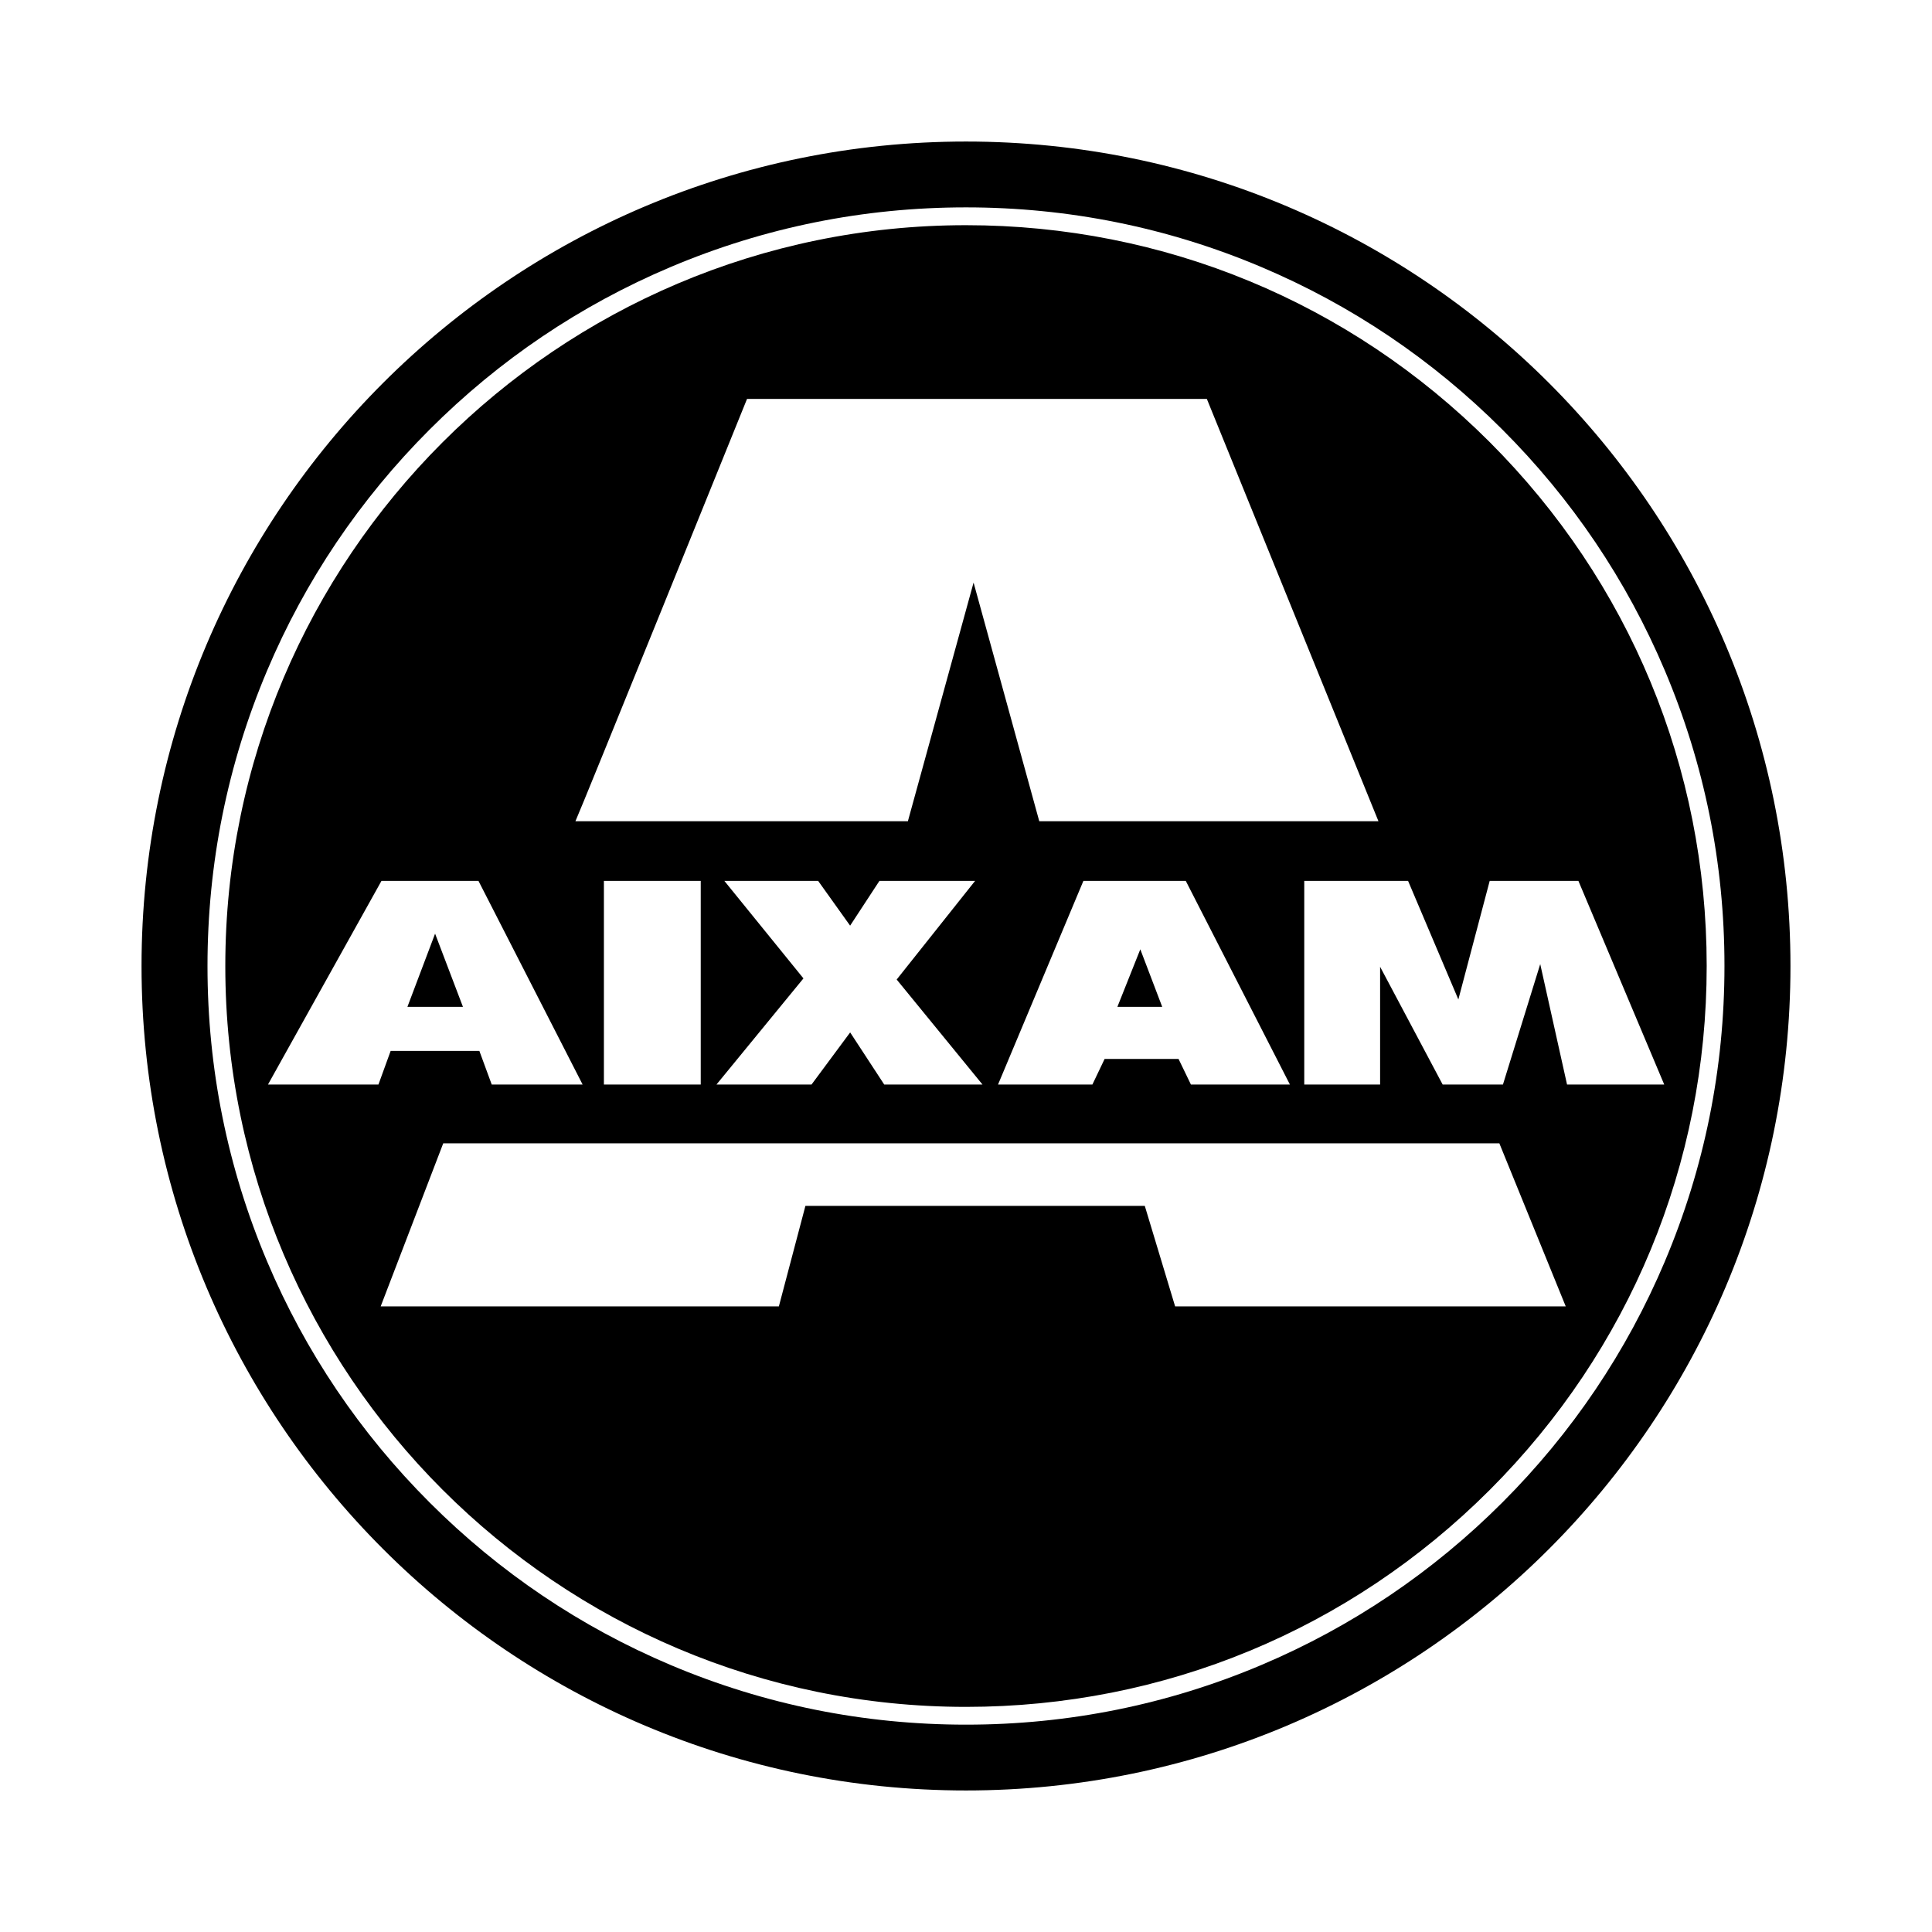 <?xml version="1.0" encoding="UTF-8"?>
<svg id="Layer_1" data-name="Layer 1" xmlns="http://www.w3.org/2000/svg" width="500" height="500" viewBox="0 0 500 500">
  <rect width="500" height="500" fill="none"/>
  <g>
    <path d="m250,36.63c-117.84,0-213.37,95.53-213.37,213.37s95.53,213.37,213.37,213.37,213.37-95.53,213.37-213.37S367.85,36.63,250,36.63Zm180.88,289.79c-9.88,23.38-24.03,44.37-42.05,62.4-18.02,18.03-39.01,32.19-62.39,42.08-24.2,10.24-49.91,15.44-76.41,15.44h-.04c-26.48,0-52.18-5.19-76.37-15.41-23.38-9.88-44.37-24.03-62.4-42.05-18.03-18.02-32.19-39.01-42.08-62.39-10.24-24.2-15.44-49.91-15.44-76.41v-.08c0-26.5,5.18-52.21,15.41-76.41,9.88-23.38,24.03-44.37,42.05-62.4,18.02-18.03,39.01-32.19,62.39-42.08,24.2-10.24,49.91-15.44,76.41-15.44h.04c26.48,0,52.18,5.19,76.37,15.41,23.38,9.88,44.37,24.03,62.4,42.05,18.03,18.02,32.19,39.01,42.08,62.39,10.24,24.2,15.44,49.91,15.44,76.4v.08c0,26.5-5.18,52.21-15.41,76.41h0Z"/>
    <polygon points="112.6 241.63 105.44 260.57 119.81 260.57 112.6 241.63"/>
    <polygon points="124.04 271.97 127.24 280.67 150.76 280.67 123.82 227.97 98.71 227.97 69.34 280.67 97.92 280.67 101.08 271.97 124.04 271.97" fill="none"/>
    <rect x="156.28" y="227.97" width="25.06" height="52.7" fill="none"/>
    <polygon points="210 280.67 220 267.17 228.83 280.67 254.25 280.67 232.05 253.49 252.34 227.97 227.58 227.97 220 239.55 211.74 227.97 187.45 227.97 207.92 253.2 185.4 280.67 210 280.67" fill="none"/>
    <path d="m258.28,280.67h24.42l3.16-6.62h19.14l3.2,6.62h25.6l-26.95-52.7h-26.5l-22.09,52.7h0Zm36.83-34.99l5.66,14.89h-11.6l5.93-14.89h0Z" fill="none"/>
    <path d="m251.95,150.77l17,61.76h87.78l-44.41-109.29h-119.01s-43.37,107.21-44.41,109.29h86.05l17-61.76h0Z" fill="none"/>
    <polygon points="385.5 227.97 377.39 258.65 364.38 227.97 337.51 227.97 337.51 280.67 357.14 280.67 357.14 250.19 373.34 280.67 388.94 280.67 398.59 249.5 405.53 280.67 430.67 280.67 408.46 227.97 385.5 227.97" fill="none"/>
    <path d="m114.69,295.88s-13.74,35.82-16.19,42.2h103.04l6.87-26.01h87.83l7.85,26.01h101.08l-17.18-42.2H114.69Z" fill="none"/>
    <path d="m385.52,114.4c-36.2-36.19-84.33-56.12-135.52-56.12h-.04c-105.7.02-191.67,86.03-191.65,191.73v.08c.02,105.68,86.01,191.65,191.69,191.65h.04c51.2-.01,99.33-19.96,135.53-56.17,36.2-36.22,56.13-84.35,56.12-135.56h0v-.08c-.01-51.2-19.96-99.33-56.17-135.53h0Zm-192.2-11.16h119.01l44.41,109.29h-87.78l-17-61.76-17,61.76h-86.04c1.04-2.08,44.41-109.29,44.41-109.29h0Zm140.49,177.44h-25.6l-3.2-6.62h-19.14l-3.16,6.62h-24.42l22.09-52.7h26.5l26.95,52.7h0Zm-146.36-52.7h24.29l8.27,11.58,7.58-11.58h24.76l-20.29,25.52,22.21,27.18h-25.43l-8.82-13.49-10,13.49h-24.6l22.51-27.47-20.47-25.24h.01Zm-6.1,0v52.7h-25.06v-52.7h25.06Zm-112,52.7l29.37-52.7h25.11l26.95,52.7h-23.52l-3.2-8.7h-22.96l-3.16,8.7h-28.58Zm234.77,57.41l-7.85-26.01h-87.83l-6.87,26.01h-103.05c2.45-6.38,16.19-42.2,16.19-42.2h273.32l17.18,42.2h-101.08Zm101.43-57.41l-6.94-31.17-9.65,31.17h-15.6l-16.19-30.48v30.48h-19.63v-52.7h26.87l13.01,30.68,8.11-30.68h22.96l22.21,52.7h-25.14Z"/>
    <polygon points="295.11 245.68 289.18 260.57 300.78 260.57 295.11 245.68"/>
  </g>
</svg>